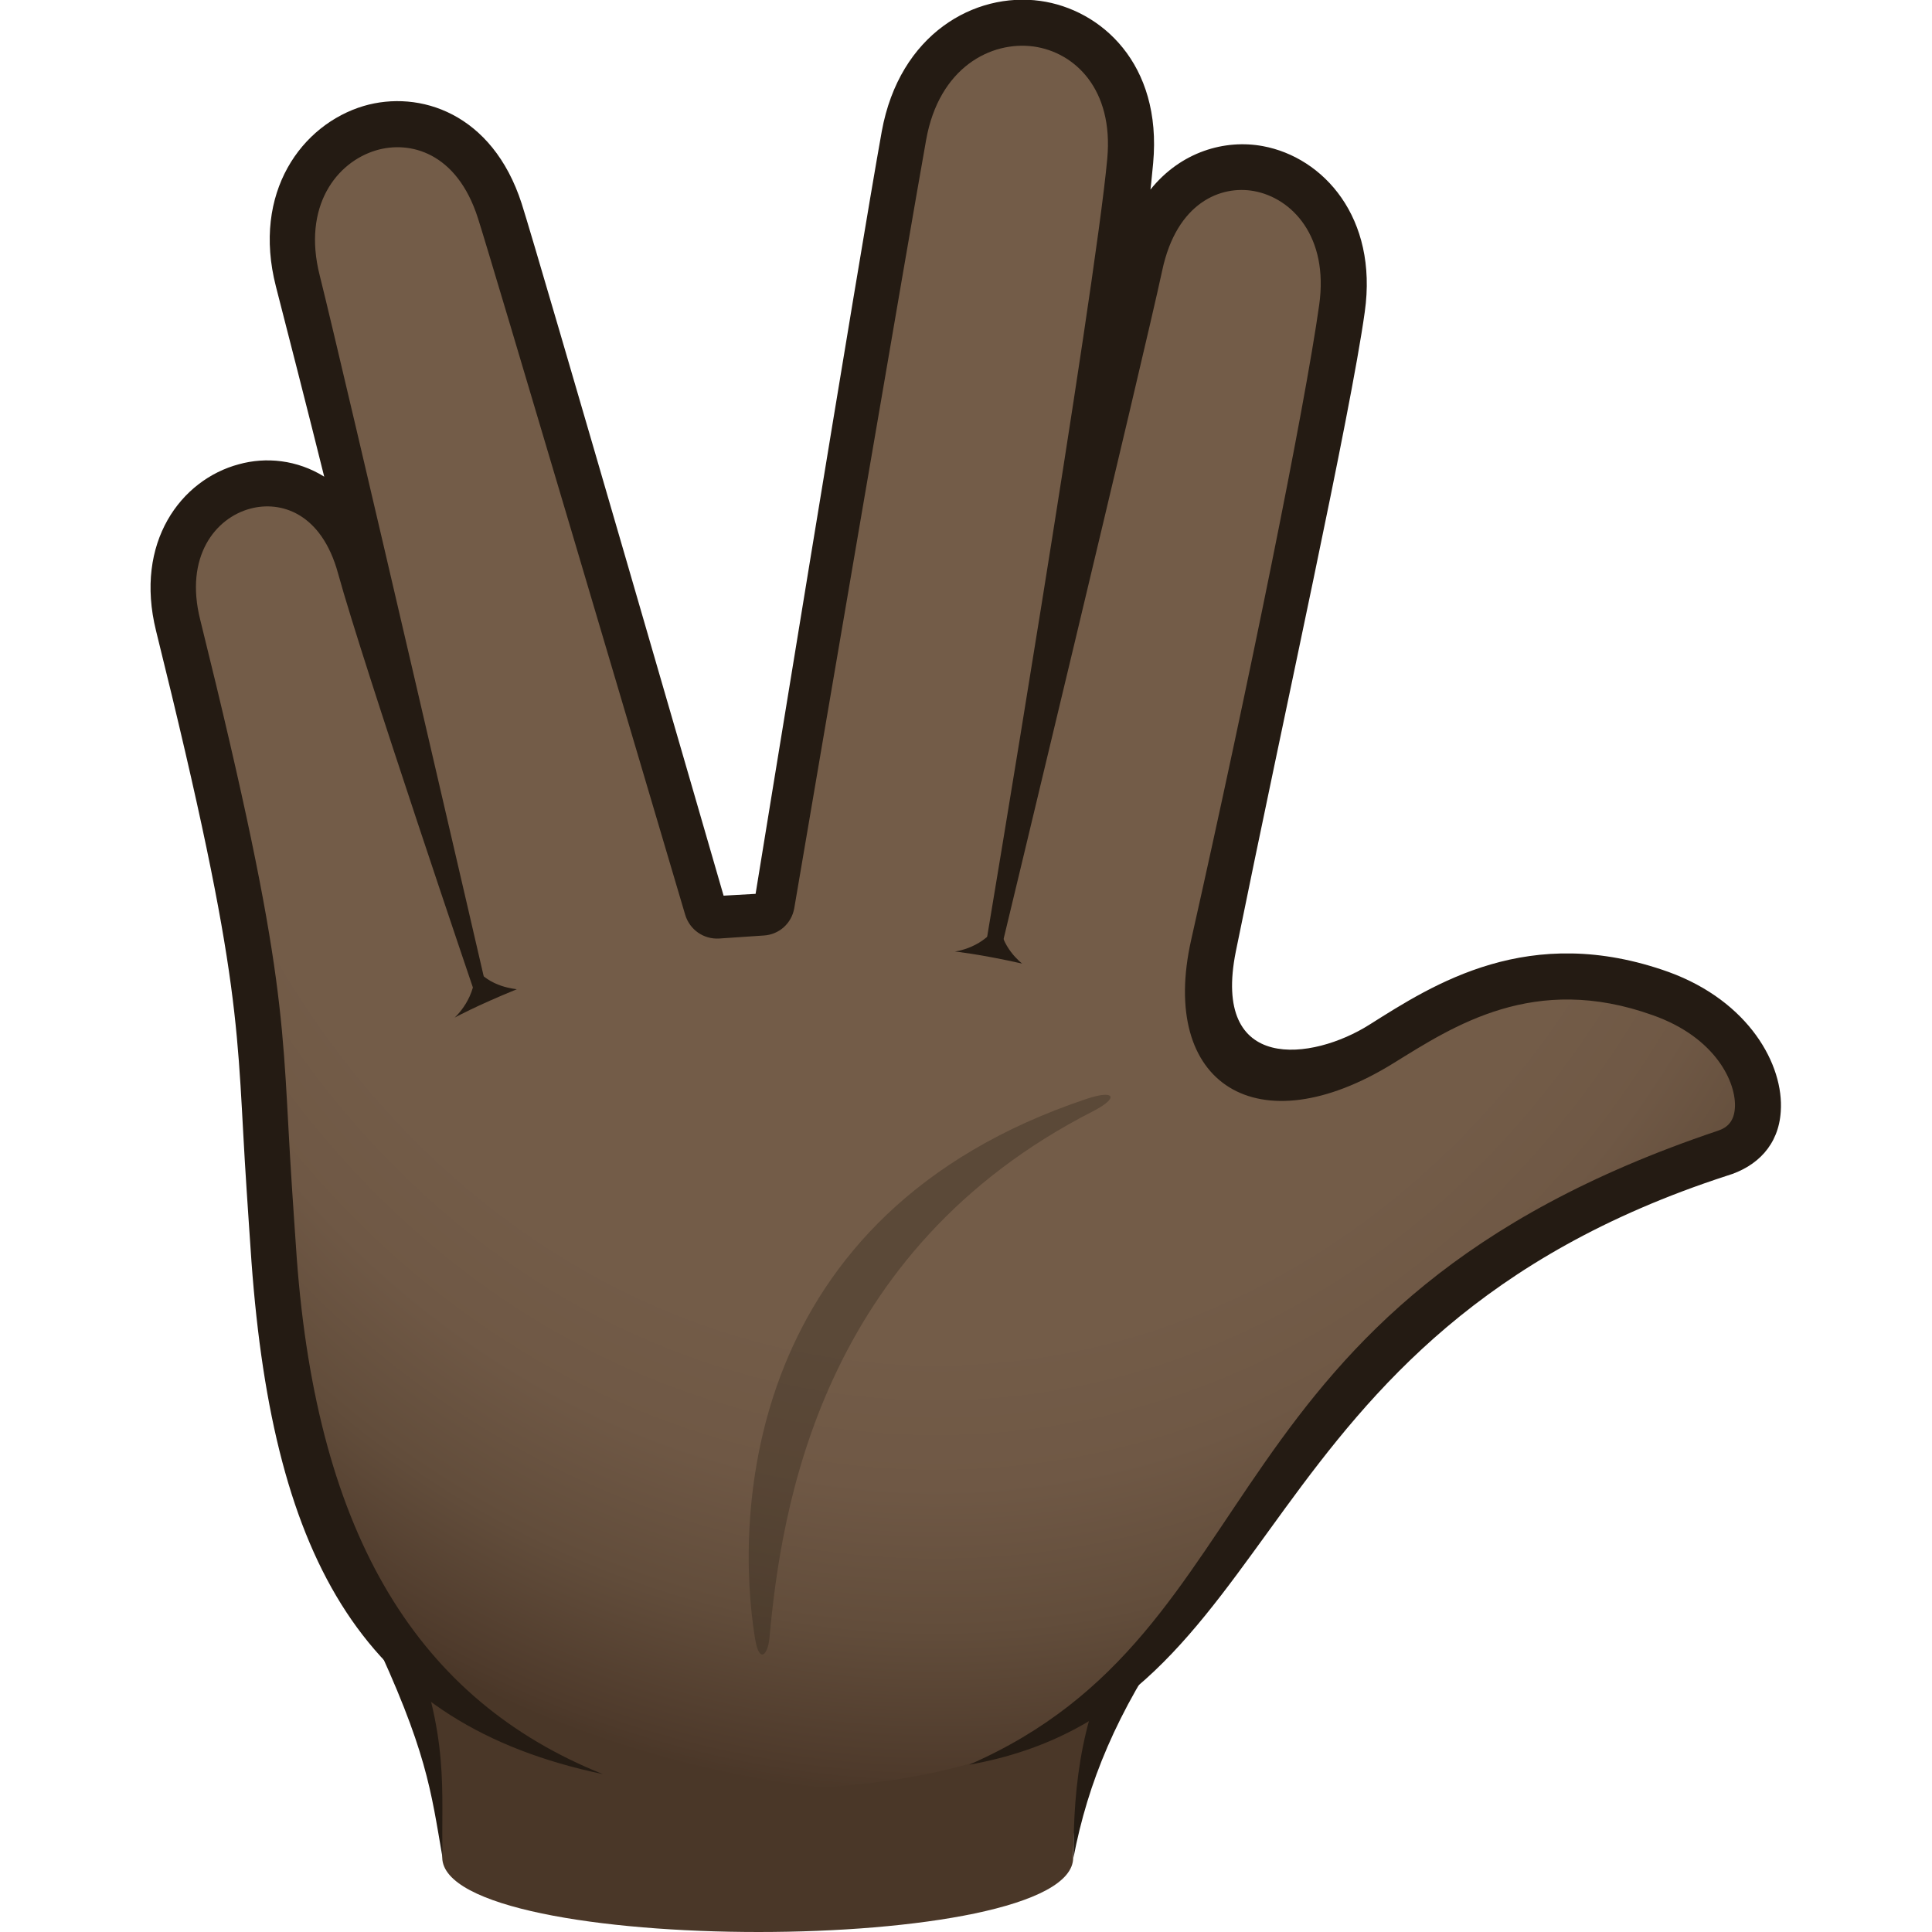 <svg xmlns="http://www.w3.org/2000/svg" xml:space="preserve" style="enable-background:new 0 0 64 64" viewBox="0 0 64 64"><path d="M12.77 54.02c1.7 3.74 1.83 5.32 1.88 7.52.07 3.28 20.9 3.28 20.9 0 0-2.03.59-4.45 2.6-7.52H12.77z" style="fill:#4a3728"/><path d="M37.31 54.02c-1.49 2.63-1.75 5.05-1.75 7.52.48-2.5 1.43-4.81 3.31-7.52h-1.56zm-23.79 0h-1.25c1.88 3.98 2 5.28 2.39 7.52-.06-2.25.27-3.94-1.14-7.52z" style="fill:#241b13"/><radialGradient id="a" cx="28.988" cy="7.534" r="42.903" gradientTransform="matrix(0 1.041 -.903 0 37.829 -15.3)" gradientUnits="userSpaceOnUse"><stop offset=".667" style="stop-color:#735c48"/><stop offset=".77" style="stop-color:#6f5845"/><stop offset=".876" style="stop-color:#624d3b"/><stop offset=".985" style="stop-color:#4e3a2b"/><stop offset="1" style="stop-color:#4a3728"/></radialGradient><path d="M55.02 32.93c-7.26-2.6-9.99 4.15-14.69 1.99-.55-.25-.62-1.57-.12-3.59 1.58-6.37 3.79-17.74 4.26-21.1.73-5.16-5.56-6.64-6.69-1.41-.73 3.39-3.61 16.94-3.61 16.94s2.8-15.1 3.28-20.42c.5-5.56-6.5-6.31-7.49-.84-.85 4.74-3.13 17.82-4.24 25.25-.09.61-2.02.78-2.2.18C21.54 23.21 17.31 9.34 16.56 7c-1.64-5.09-8-2.85-6.69 2.32 1.48 5.81 1.46 5.82 4.64 18.7 0 0-1.51-5.37-2.57-9.21-1.32-4.78-7.23-2.91-6.03 1.92C9.31 34.4 8.58 34.68 9.1 41.74c.72 9.81 4.68 17.57 15.32 17.57 21.2 0 11.5-13.99 32.66-21.09 1.9-.64 1.57-3.99-2.06-5.29z" style="fill:url(#a)"/><path d="M58.99 36.82c.11-1.54-1.05-3.65-3.71-4.62-4.63-1.66-7.8.41-9.91 1.74-1.89 1.2-5.25 1.63-4.43-2.43 1.61-7.93 3.79-17.73 4.27-21.18.44-3.12-1.37-5.12-3.38-5.49-1.25-.23-2.71.18-3.72 1.44.04-.32.06-.61.09-.88.3-3.29-1.73-5.09-3.74-5.37-2.17-.3-4.66 1.09-5.25 4.32-.71 3.92-4.18 25.26-4.18 25.26l-1.06.06S17.83 8.45 17.28 6.74c-.97-3-3.39-3.77-5.23-3.23-2.05.61-3.71 2.86-2.91 5.98.23.89 1.15 4.48 1.6 6.3-.9-.56-1.93-.66-2.83-.41-1.91.51-3.47 2.58-2.74 5.52 2.97 11.97 2.64 13.15 3 18.52.05.74.1 1.52.16 2.37.73 9.98 3.77 15.33 11.64 16.98-6.09-2.44-9.46-7.85-10.14-17.1-.06-.84-.11-1.62-.16-2.36-.36-5.45-.04-6.69-3.04-18.79-.52-2.08.5-3.36 1.66-3.67 1-.27 2.36.13 2.91 2.15.84 3.05 4.63 14.2 4.63 14.2l.36-.14s-4.81-20.79-5.6-23.94c-.58-2.29.56-3.75 1.87-4.14 1.11-.33 2.67.06 3.37 2.24.4 1.23 5.66 19 6.87 23.09.15.49.61.81 1.12.78l1.48-.1c.51-.03.92-.4 1.01-.9.71-4.18 3.85-22.56 4.37-25.46.43-2.4 2.15-3.28 3.56-3.09 1.36.19 2.65 1.41 2.44 3.71-.4 4.42-4.05 26.21-4.05 26.21h.53s4.73-19.65 5.34-22.5c.48-2.26 1.95-2.83 3.04-2.63 1.26.23 2.48 1.51 2.16 3.77-.48 3.42-2.34 12.58-4.24 21.03-1.08 4.8 2.21 6.87 6.7 4.09 1.99-1.23 4.66-3 8.59-1.59 2.1.74 2.78 2.25 2.72 3.08-.03.42-.23.64-.57.75-17.18 5.77-14.57 16.54-24.8 21 10.68-1.9 8.86-14.23 25.1-19.51 1.01-.3 1.72-1.02 1.79-2.13z" style="fill:#241b13"/><path d="M15.73 32.03c.09 1.01-.67 1.68-.67 1.68s.71-.39 2.06-.94c0-.01-.91-.05-1.39-.74zm17.39-1.51c-.49.89-1.49 1-1.49 1s.8.08 2.23.4c0 0-.74-.56-.74-1.4z" style="fill:#241b13"/><path d="M36 36.4c-11.4 3.81-11.65 13.83-10.99 17.87.14.87.43.55.48-.02.39-4.26 1.68-12.83 10.72-17.44.87-.45.72-.72-.21-.41z" style="opacity:.3;fill:#241b13"/></svg>